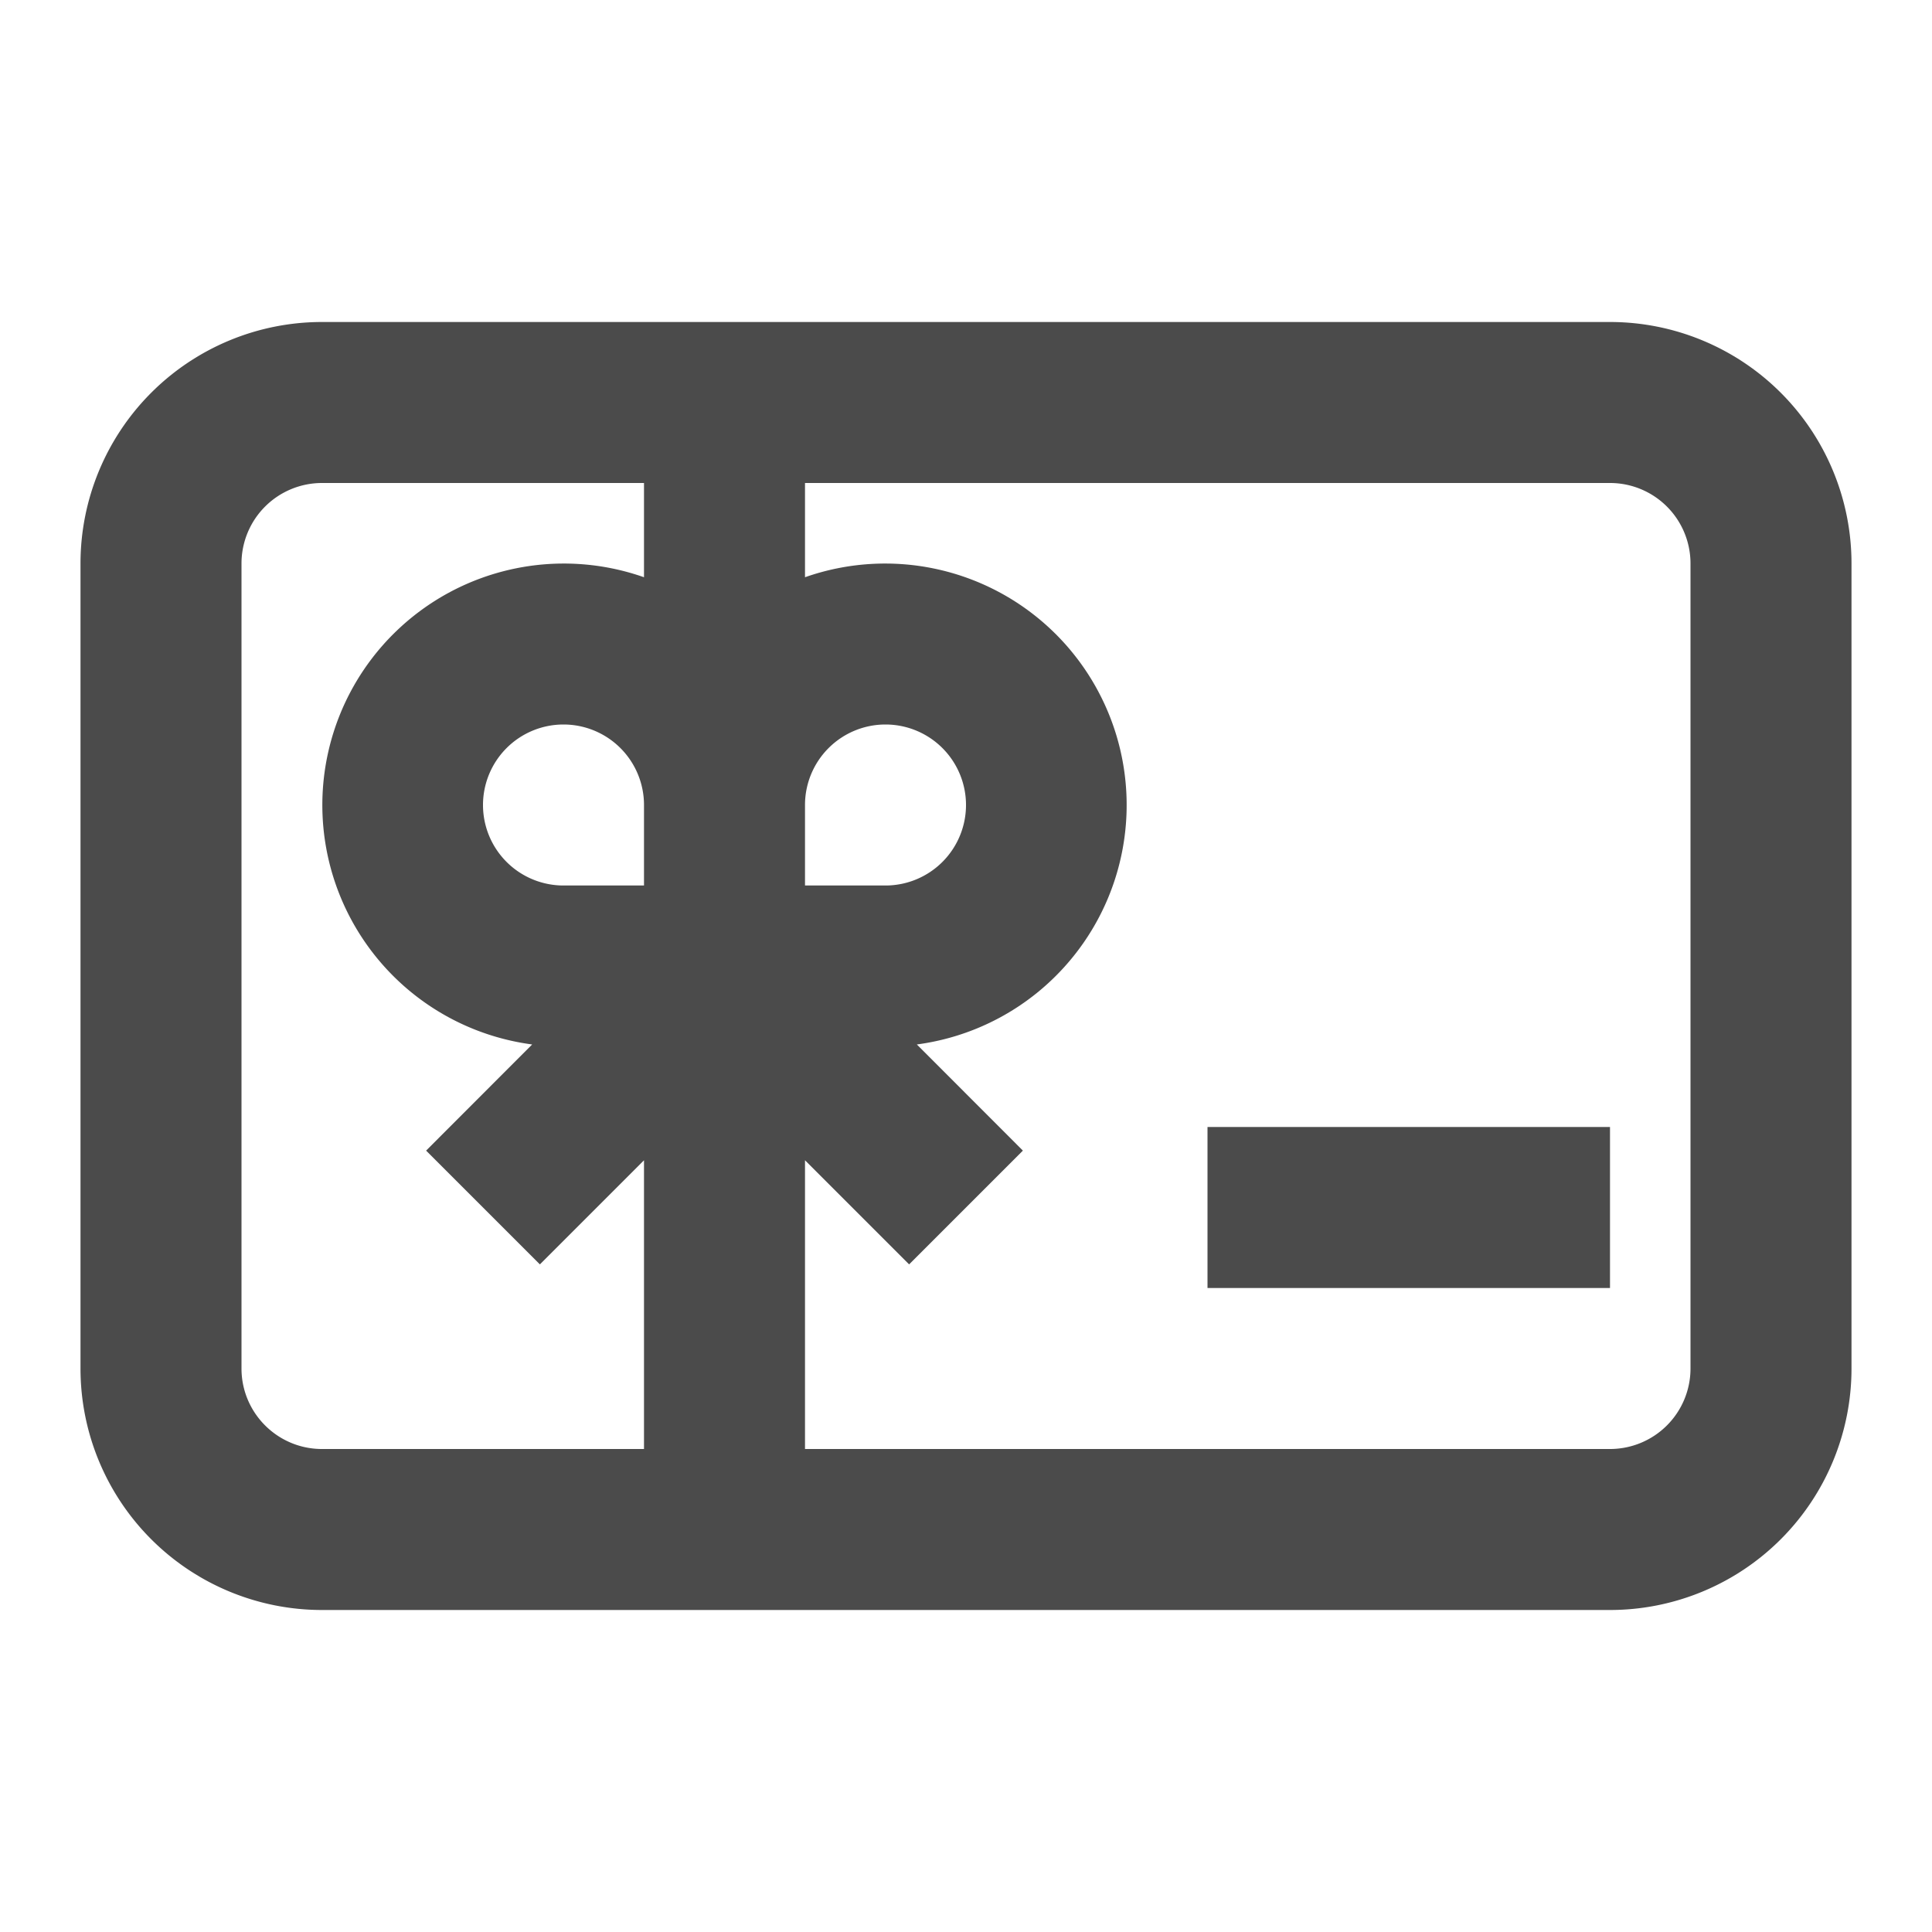 <svg xmlns:xlink="http://www.w3.org/1999/xlink" xmlns="http://www.w3.org/2000/svg" style="width: 18px; height: 18px; fill: #4b4b4b;" width="18" height="18"><defs><symbol id="giftCard" xmlns="http://www.w3.org/2000/svg" viewBox="0 0 18 18"><path d="M11.25 10.5H15V12h-3.75v-1.5z"></path><path fill-rule="evenodd" d="M3 3h12a2.25 2.25 0 012.25 2.25v7.5A2.25 2.25 0 0115 15H3a2.25 2.25 0 01-2.25-2.25v-7.5A2.25 2.25 0 013 3zm0 1.5a.75.75 0 00-.75.75v7.5c0 .414.336.75.75.75h3v-2.69l-.97.97-1.06-1.06.988-.989A2.25 2.25 0 116 5.378V4.5H3zm3 3.75V7.5a.75.75 0 10-.75.75H6zm1.5-2.872V4.5H15a.75.75 0 01.75.75v7.5a.75.75 0 01-.75.75H7.5v-2.69l.97.97 1.06-1.06-.988-.989A2.25 2.25 0 107.5 5.378zm0 2.872h.75a.75.75 0 10-.75-.75v.75z" clip-rule="evenodd"></path></symbol></defs><g><path d="M11.25 10.5H15V12h-3.75v-1.5z"></path><path fill-rule="evenodd" d="M3 3h12a2.25 2.25 0 012.25 2.25v7.5A2.25 2.25 0 0115 15H3a2.25 2.25 0 01-2.25-2.25v-7.5A2.25 2.25 0 013 3zm0 1.5a.75.75 0 00-.75.75v7.5c0 .414.336.75.75.75h3v-2.69l-.97.97-1.06-1.06.988-.989A2.25 2.25 0 116 5.378V4.5H3zm3 3.75V7.5a.75.75 0 10-.75.75H6zm1.5-2.872V4.5H15a.75.75 0 01.75.75v7.5a.75.75 0 01-.75.75H7.5v-2.69l.97.97 1.06-1.06-.988-.989A2.25 2.25 0 107.5 5.378zm0 2.872h.75a.75.75 0 10-.75-.75v.75z" clip-rule="evenodd"></path></g></svg>